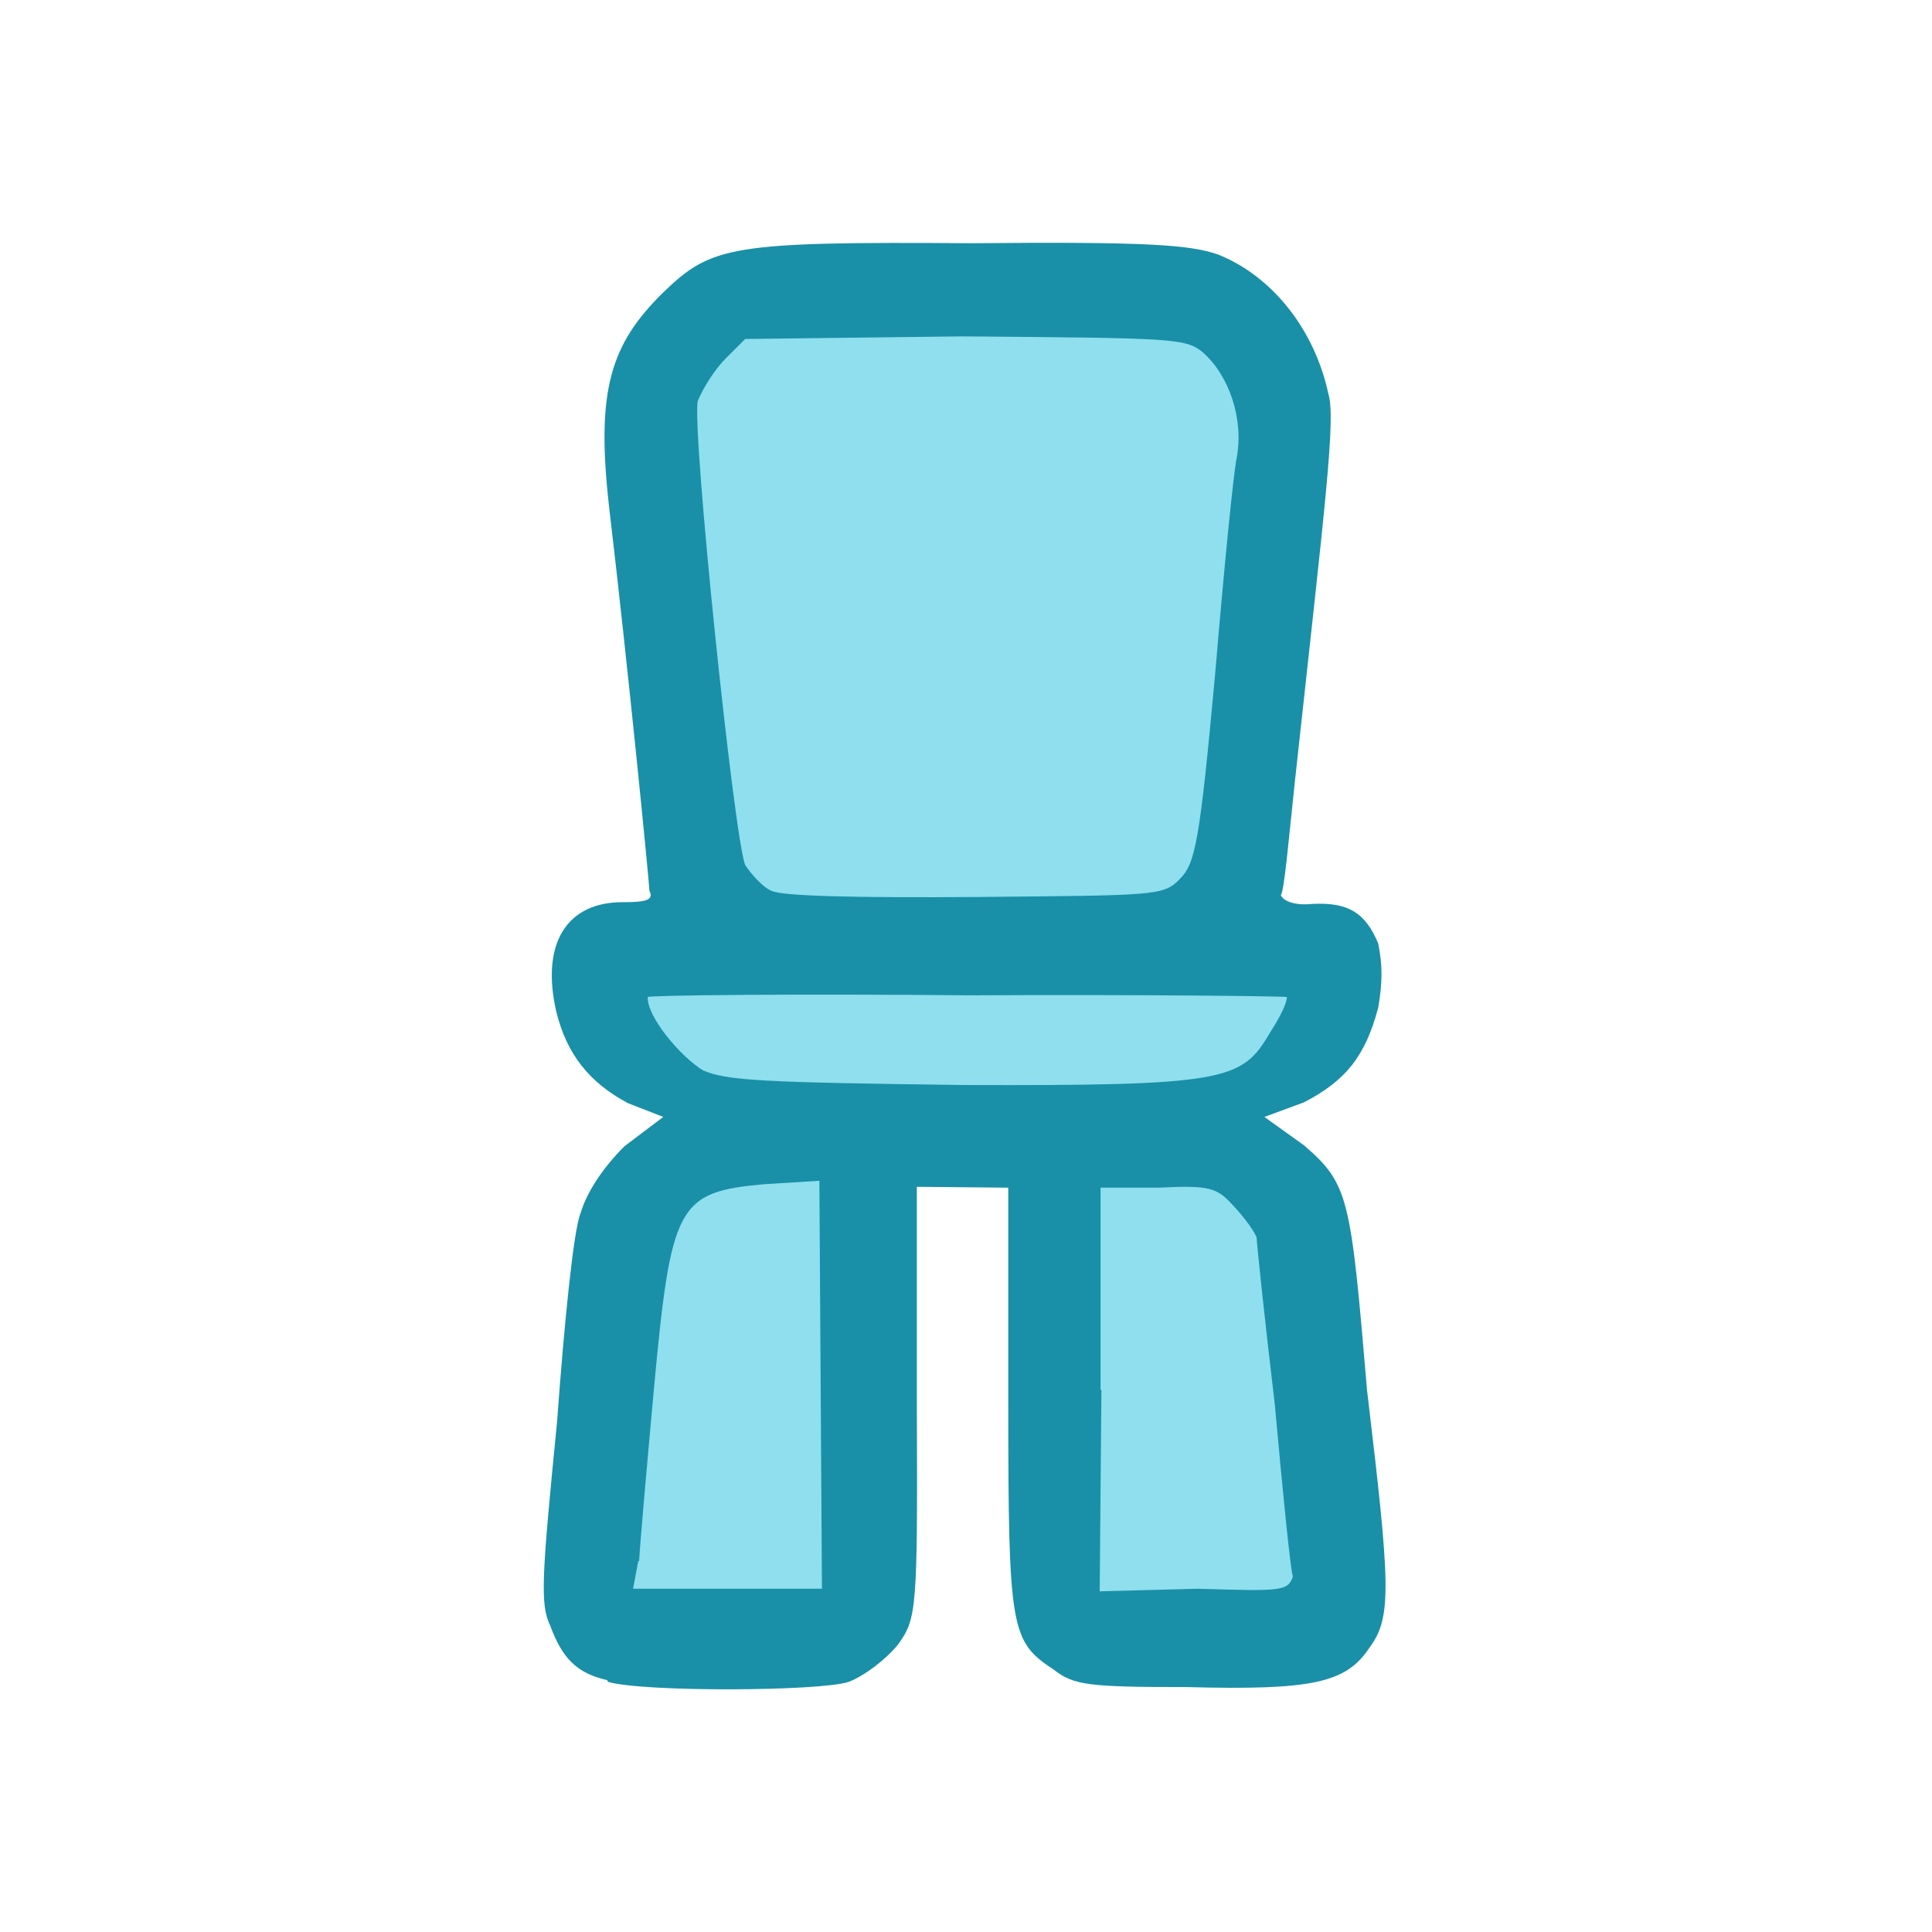 <?xml version="1.0" encoding="UTF-8"?>
<svg xmlns="http://www.w3.org/2000/svg" version="1.1" viewBox="0 0 224 224">
  <defs>
    <style>
      .cls-1 {
        fill: #8fdfee;
      }

      .cls-2 {
        fill: #1990a7;
      }
    </style>
  </defs>
  <!-- Generator: Adobe Illustrator 28.6.0, SVG Export Plug-In . SVG Version: 1.2.0 Build 709)  -->
  <g>
    <g id="_图层_1" data-name="图层_1">
      <g>
        <path class="cls-2" d="M70.4,194.8c-3.5-.8-5.2-2.5-6.6-6.3-1.2-2.5-1-5.5.8-23.8.8-11.1,1.9-22.1,2.7-24,.7-2.4,2.5-5.2,5.1-7.8l4.5-3.4-4.1-1.6c-4.5-2.4-7.1-5.7-8.3-10.6-1.8-7.8,1.1-12.8,7.9-12.7,2.6,0,3.4-.3,2.9-1.3-.1-1.7-2.4-25.2-4.7-44.7-1.5-13.4.2-18.7,6.3-24.7,5.6-5.4,7.8-5.9,35.8-5.7,20.5-.2,25.3.2,28.5,1.3,6.3,2.5,11.2,8.7,12.8,16.1.9,2.9-.3,12.3-3.9,45.3-.7,6.6-1.2,12.4-1.6,12.9.4.8,1.9,1.2,3.7,1,4.1-.2,6.1,1,7.6,4.6.5,2.6.5,4.4,0,7.4-1.5,5.7-3.8,8.5-8.6,11l-4.6,1.7,4.6,3.3c5.2,4.5,5.4,6,7.3,28.4,2.7,22.6,2.9,26.3.3,29.8-2.7,4.1-6.5,5-21.3,4.6-11.2,0-13-.2-15.3-2-5-3.3-5.3-4.5-5.3-31v-24.9s-10.6-.1-10.6-.1v24.8c.1,24.5,0,25.2-2.2,28.3-1.5,1.8-3.9,3.6-5.7,4.3-3.3,1.1-23.8,1.2-27.9,0"/>
        <path class="cls-1" d="M74.1,181c.1-2,.9-11,1.7-19.8,2-21.5,2.7-23,12.8-23.9l6.4-.4.3,47.3h-21.9c0,0,.6-3.2.6-3.2"/>
        <path class="cls-1" d="M127.6,161.1v-23.4c0,0,6.7,0,6.7,0,6-.3,6.8,0,8.7,2.1,1.5,1.6,2.5,3.1,2.7,3.7,0,.6.9,9.2,2.1,19.3.9,9.9,1.8,19.1,2.1,20-.6,1.7-1.4,1.7-11,1.4l-11.4.3.2-23.3"/>
        <path class="cls-1" d="M81.5,124.1c-2.6-1.6-6.5-6.2-6.4-8.5,0-.2,16.7-.4,37.3-.2,20.1-.1,36.9.1,36.8.2,0,.8-.9,2.5-2,4.2-3.2,5.5-5.2,6.1-35.4,6-23.4-.3-27.5-.5-30.3-1.7"/>
        <path class="cls-1" d="M89.5,103.3c-.9-.3-2.3-1.8-3.1-3-1.3-3.2-6.2-50.4-5.5-53.8.6-1.5,2-3.7,3.2-4.9l2.3-2.3,25.2-.3c24.2.2,25.8.2,27.8,1.8,3.1,2.7,4.8,7.7,4,12.2-.4,1.9-1.5,13.1-2.5,25-1.8,19.6-2.3,22.1-4.1,23.9-1.9,2-2.9,1.9-23.7,2.1-13.8.1-22.4-.1-23.6-.7"/>
      </g>
    </g>
  </g>
</svg>
